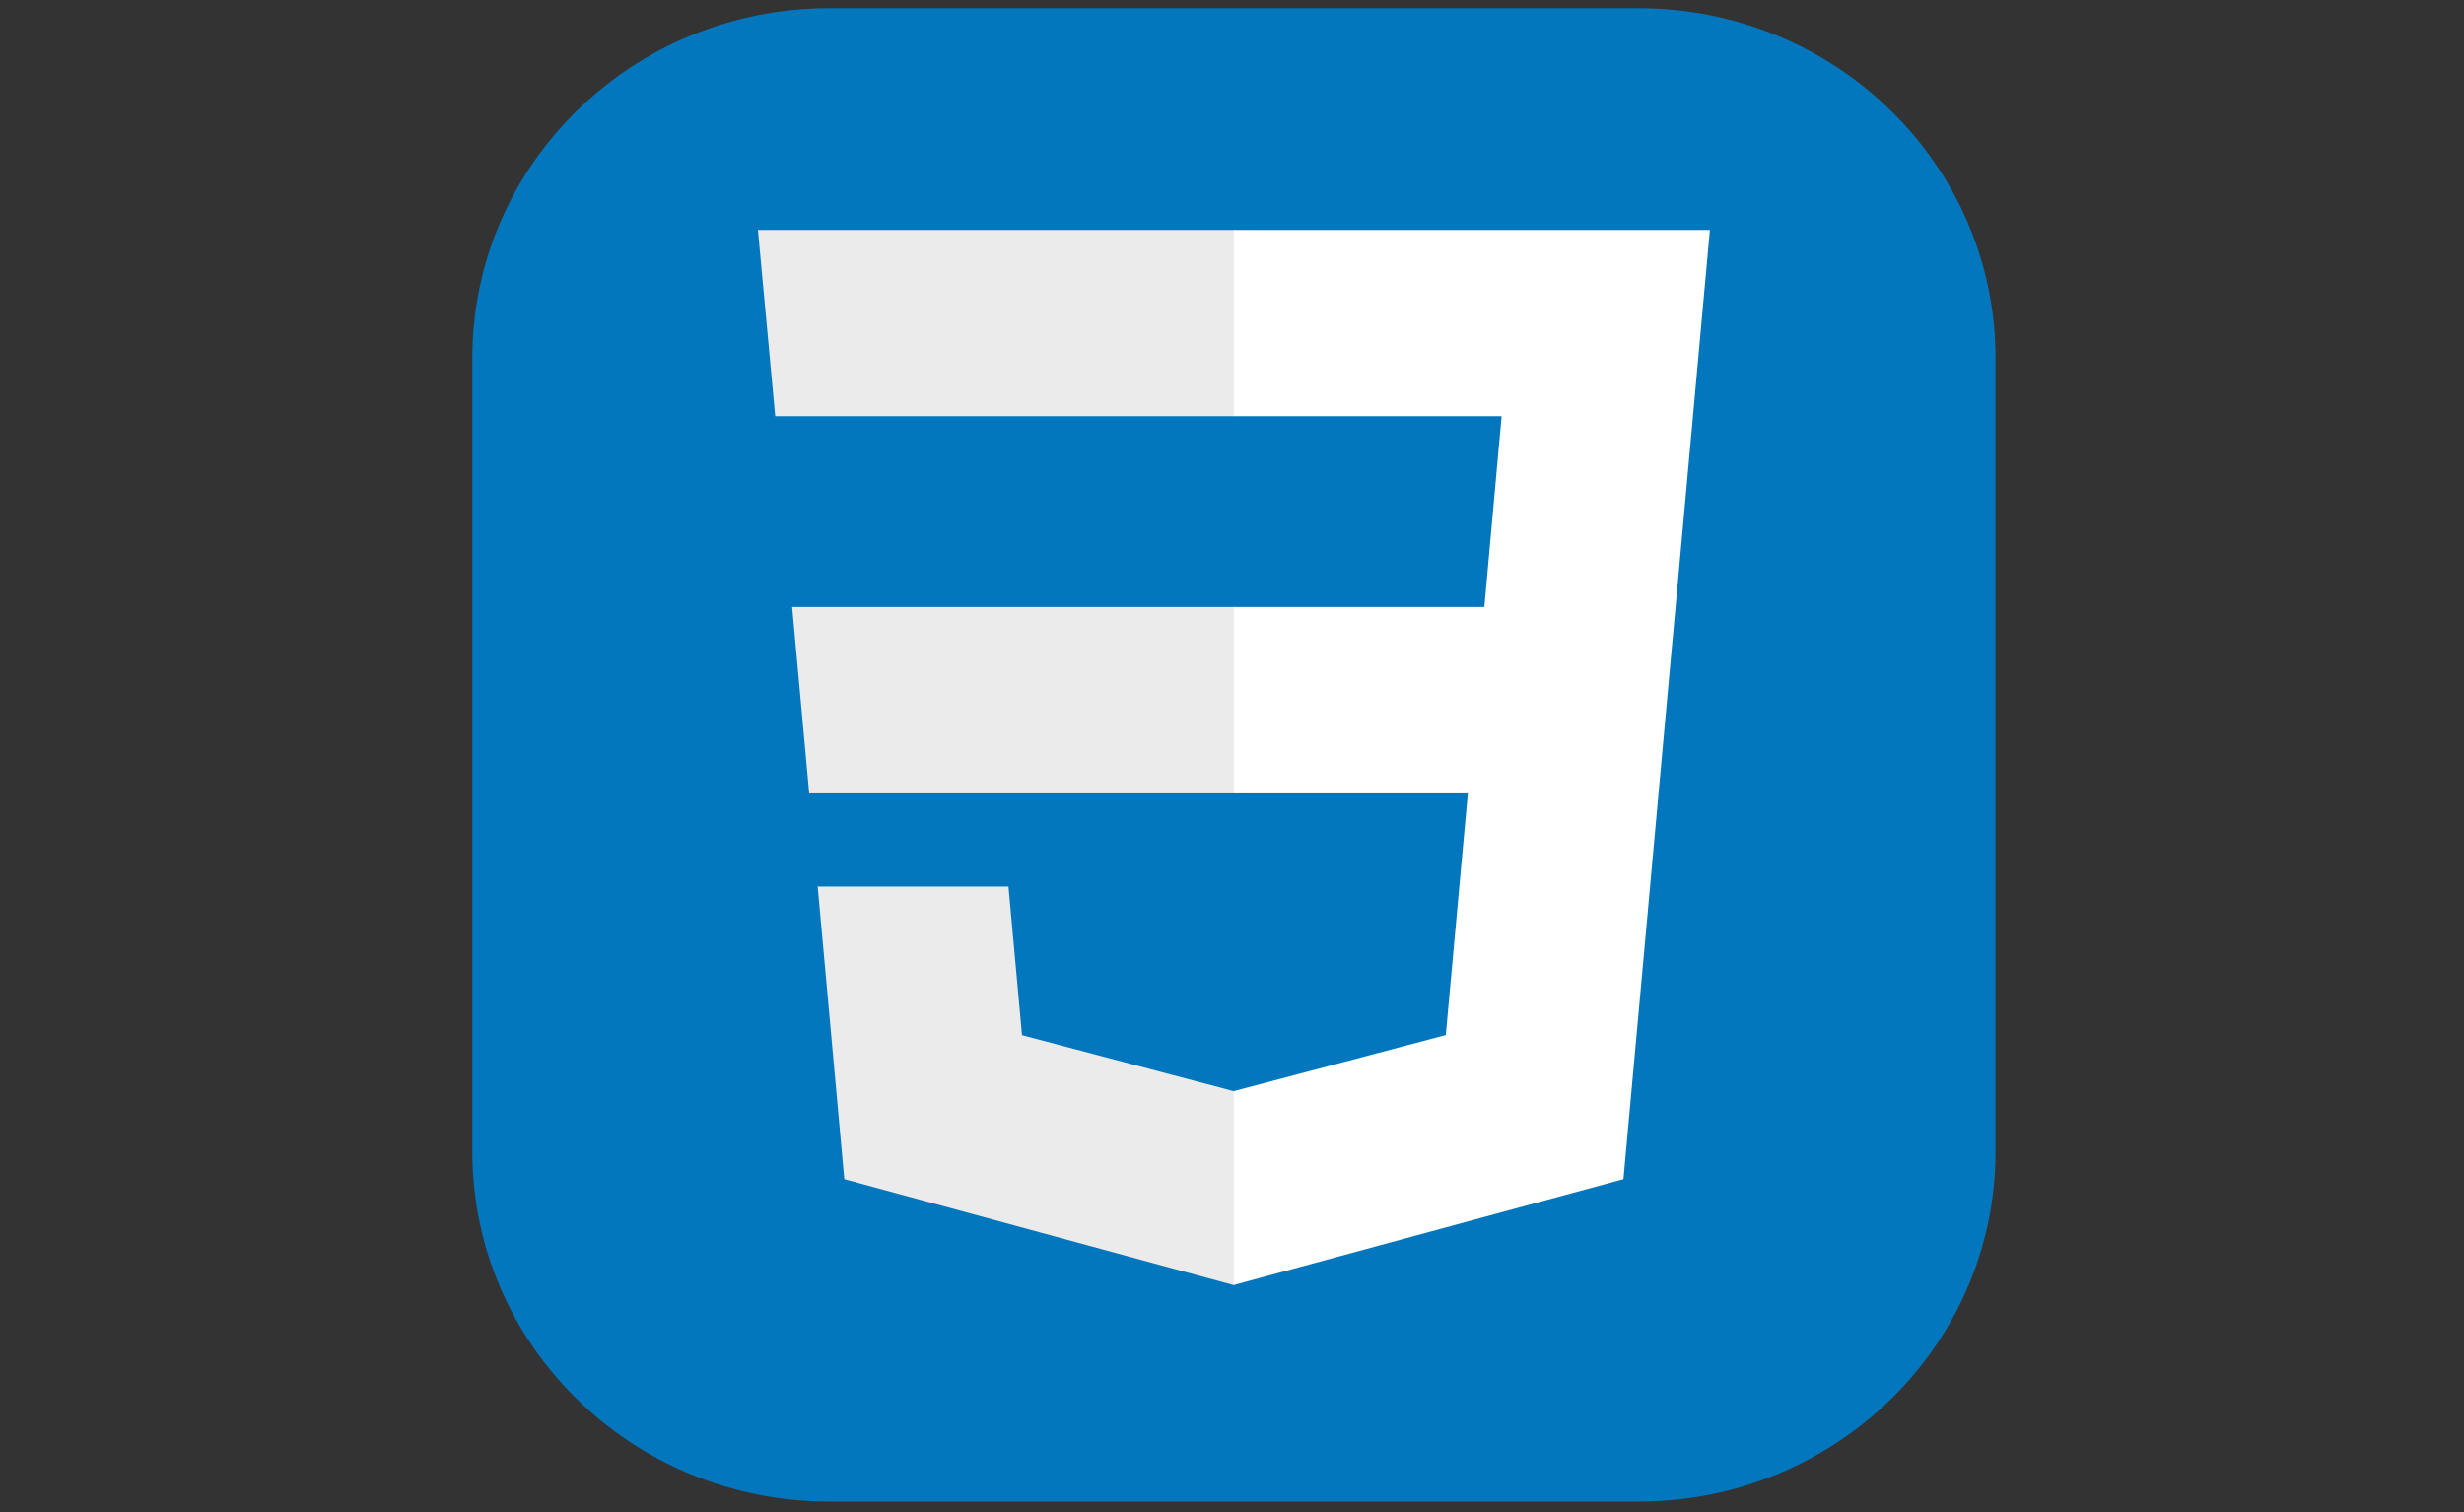 <svg width="132" height="81" viewBox="0 0 132 81" fill="none" xmlns="http://www.w3.org/2000/svg">
<rect x="0" y="0" width="132" height="81" fill="#333333" stroke="none"/>
<g clip-path="url(#clip0_816_77)">
<path d="M87.778 0.439H44.428C33.865 0.439 25.303 8.834 25.303 19.189V61.69C25.303 72.045 33.865 80.439 44.428 80.439H87.778C98.34 80.439 106.903 72.045 106.903 61.69V19.189C106.903 8.834 98.34 0.439 87.778 0.439Z" fill="#0277BD"/>
<path d="M42.437 32.518L43.349 42.5H66.134V32.518H42.437ZM66.134 12.315H40.603L41.529 22.296H66.134V12.315ZM66.134 68.827V58.442L66.089 58.453L54.75 55.452L54.025 47.491H43.804L45.231 63.164L66.087 68.84L66.134 68.827Z" fill="#EBEBEB"/>
<path d="M78.635 42.5L77.453 55.445L66.098 58.45V68.835L86.97 63.164L87.123 61.477L89.516 35.199L89.764 32.518L91.602 12.315H66.098V22.296H80.444L79.518 32.518H66.098V42.5H78.635Z" fill="white"/>
</g>
<defs>
<clipPath id="clip0_816_77">
<rect width="81.6" height="80" fill="white" transform="translate(25.303 0.439)"/>
</clipPath>
</defs>
</svg>
